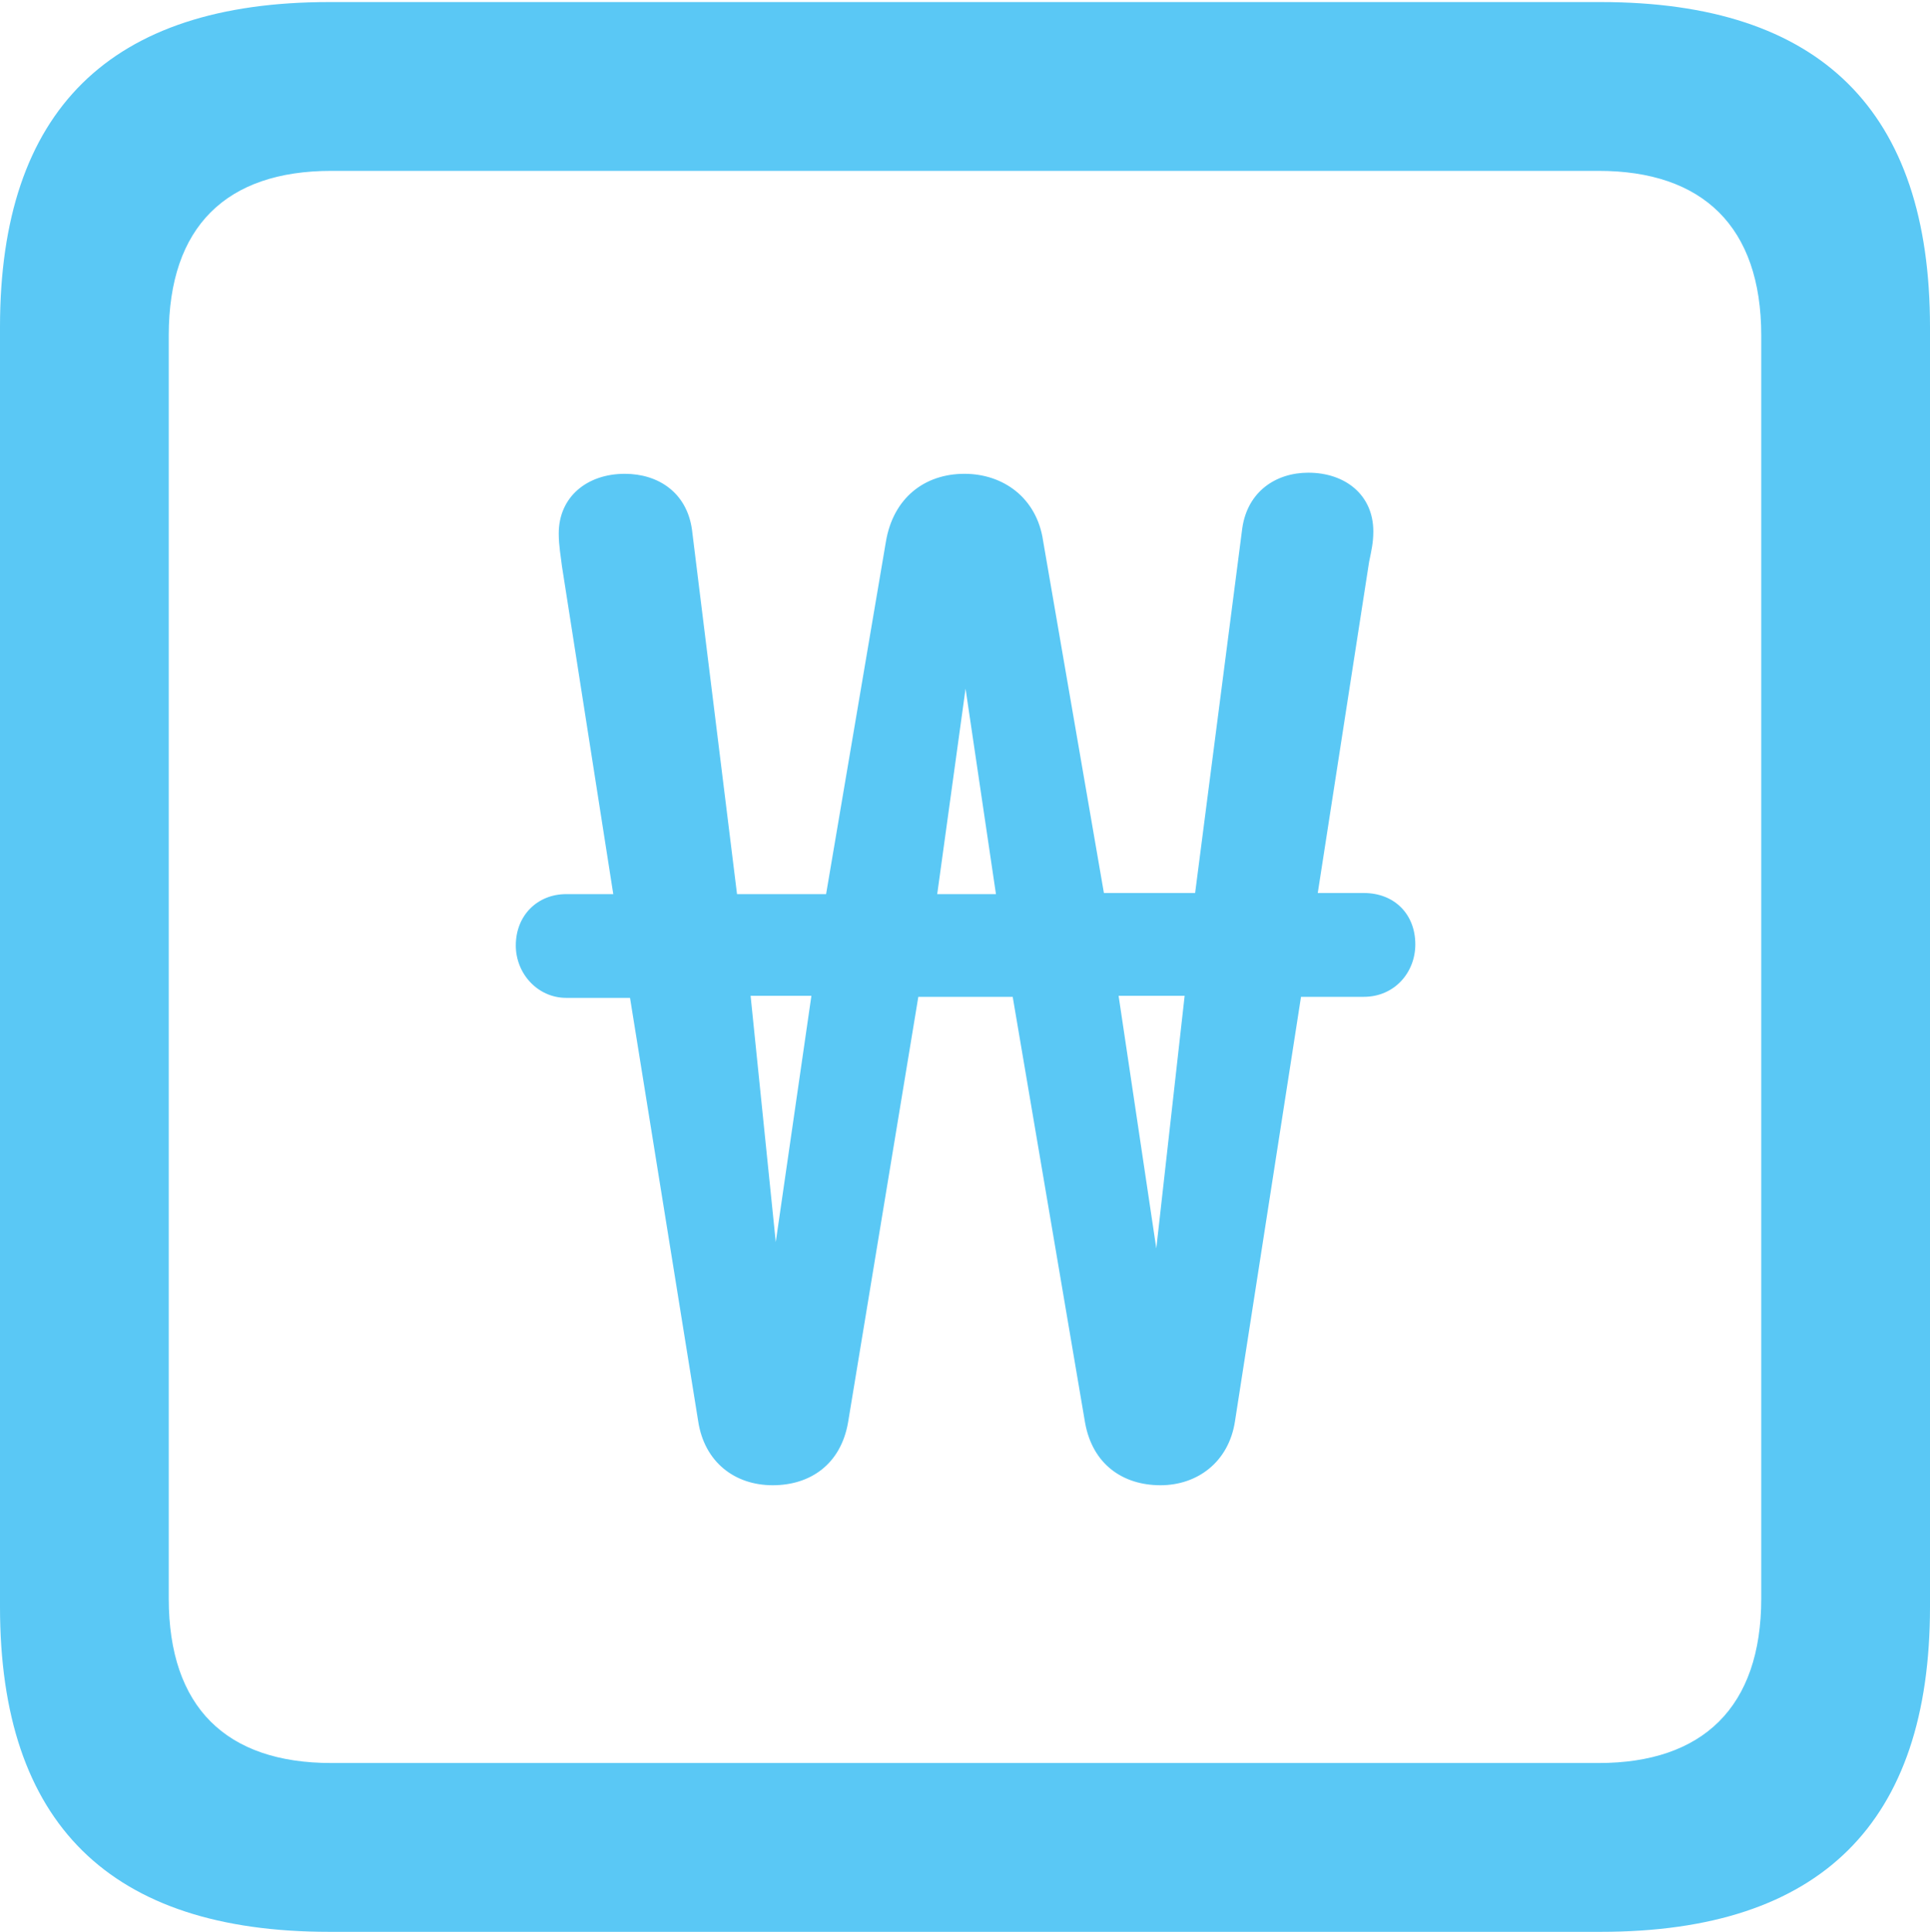<?xml version="1.0" encoding="UTF-8"?>
<!--Generator: Apple Native CoreSVG 175.5-->
<!DOCTYPE svg
PUBLIC "-//W3C//DTD SVG 1.1//EN"
       "http://www.w3.org/Graphics/SVG/1.1/DTD/svg11.dtd">
<svg version="1.1" xmlns="http://www.w3.org/2000/svg" xmlns:xlink="http://www.w3.org/1999/xlink" width="22.473" height="22.498">
 <g>
  <rect height="22.498" opacity="0" width="22.473" x="0" y="0"/>
  <path d="M3.833 22.498L18.64 22.498C21.204 22.498 22.473 21.228 22.473 18.713L22.473 3.809C22.473 1.294 21.204 0.024 18.64 0.024L3.833 0.024C1.282 0.024 0 1.282 0 3.809L0 18.713C0 21.24 1.282 22.498 3.833 22.498ZM3.857 20.532C2.637 20.532 1.965 19.885 1.965 18.616L1.965 3.906C1.965 2.637 2.637 1.99 3.857 1.99L18.616 1.99C19.824 1.99 20.508 2.637 20.508 3.906L20.508 18.616C20.508 19.885 19.824 20.532 18.616 20.532ZM6.006 11.011C6.006 11.34 6.262 11.621 6.592 11.621L7.336 11.621L8.13 16.553C8.203 17.029 8.557 17.297 8.997 17.297C9.436 17.297 9.79 17.053 9.875 16.565L10.693 11.609L11.792 11.609L12.634 16.565C12.72 17.053 13.074 17.297 13.513 17.297C13.94 17.297 14.307 17.029 14.38 16.553L15.149 11.609L15.881 11.609C16.235 11.609 16.48 11.328 16.48 10.998C16.48 10.645 16.235 10.4 15.881 10.4L15.344 10.4L15.942 6.543C15.967 6.421 15.991 6.323 15.991 6.189C15.991 5.762 15.662 5.505 15.234 5.505C14.856 5.505 14.526 5.725 14.465 6.152L13.916 10.4L12.854 10.4L12.146 6.299C12.073 5.798 11.682 5.518 11.23 5.518C10.767 5.518 10.4 5.798 10.315 6.311L9.619 10.413L8.582 10.413L8.057 6.165C7.996 5.737 7.666 5.518 7.275 5.518C6.836 5.518 6.506 5.786 6.506 6.213C6.506 6.36 6.531 6.482 6.543 6.592L7.141 10.413L6.592 10.413C6.262 10.413 6.006 10.657 6.006 11.011ZM8.74 11.597L9.448 11.597L9.033 14.465ZM10.913 10.413L11.243 8.02L11.597 10.413ZM13.025 11.597L13.794 11.597L13.464 14.539Z" fill="#5ac8f5"/>
 </g>
</svg>
